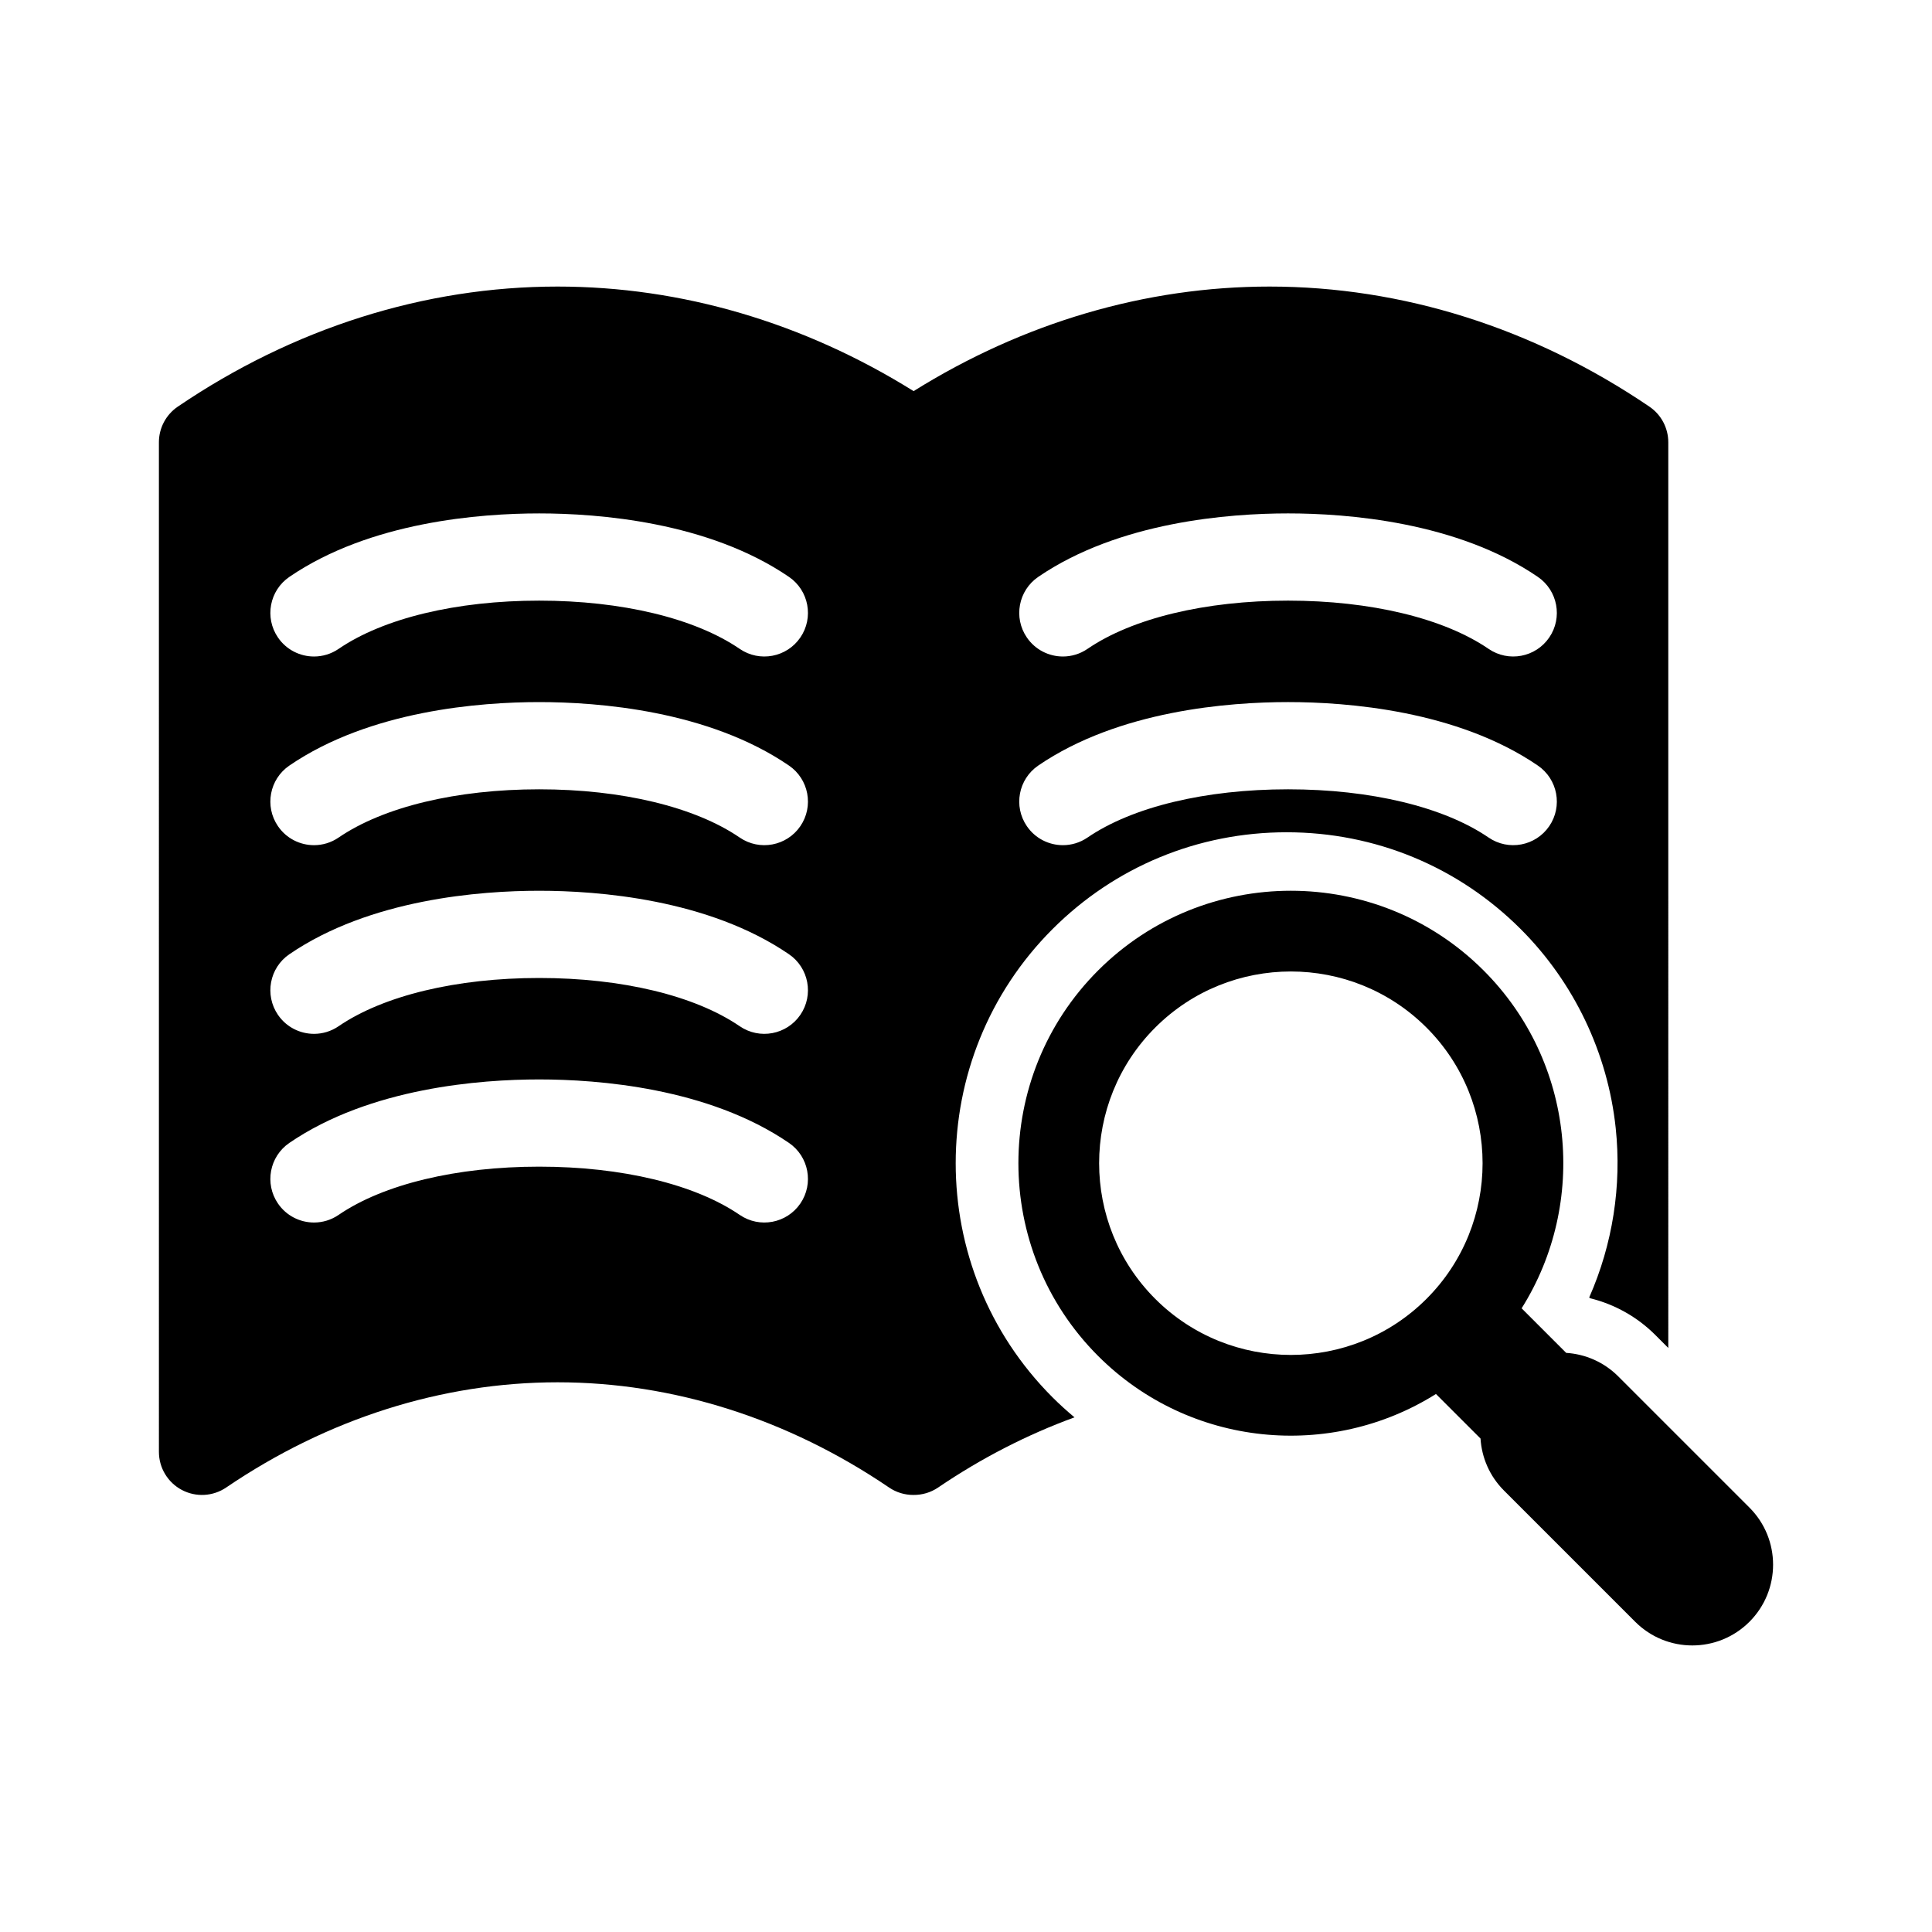 <?xml version="1.0" encoding="utf-8"?>
<!-- Generator: Adobe Illustrator 16.0.0, SVG Export Plug-In . SVG Version: 6.00 Build 0)  -->
<!DOCTYPE svg PUBLIC "-//W3C//DTD SVG 1.1//EN" "http://www.w3.org/Graphics/SVG/1.1/DTD/svg11.dtd">
<svg version="1.1" id="Layer_2" xmlns="http://www.w3.org/2000/svg" xmlns:xlink="http://www.w3.org/1999/xlink" x="0px" y="0px"
	 width="512px" height="512px" viewBox="0 0 512 512" enable-background="new 0 0 512 512" xml:space="preserve">
<g>
	<path d="M463.617,399.519l-34.77-34.769c-3.838-3.836-8.77-5.906-13.789-6.222l-11.811-11.81
		c17.547-27.895,14.189-65.27-10.076-89.535c-28.166-28.167-73.994-28.166-102.162,0c-28.164,28.166-28.164,73.995,0.002,102.161
		c24.264,24.266,61.639,27.622,89.533,10.077l11.811,11.809c0.316,5.021,2.385,9.953,6.223,13.79l34.77,34.77
		c8.359,8.36,21.91,8.358,30.27,0C471.975,421.431,471.977,407.879,463.617,399.519z M378.037,344.209
		c-19.82,19.819-52.07,19.819-71.891,0c-19.82-19.822-19.82-52.071,0-71.891s52.068-19.82,71.891,0.001
		C397.855,292.139,397.855,324.389,378.037,344.209z"/>
	<path d="M278.926,246.224c16.551-16.55,38.584-25.665,62.041-25.665s45.49,9.114,62.041,25.665
		c14.129,14.128,23.068,32.856,25.172,52.734c1.619,15.29-0.809,30.799-7.02,44.876l0.211,0.21
		c6.553,1.604,12.537,4.971,17.311,9.744l3.432,3.432V117.208c0-3.779-1.871-7.315-5-9.44
		c-30.645-20.82-65.451-31.827-100.668-31.827c-32.813,0-65.27,9.561-94.332,27.711c-29.072-18.15-61.537-27.711-94.35-27.711
		c-35.207,0-70.014,11.006-100.652,31.827c-3.127,2.126-4.998,5.662-4.998,9.44V384.76c0,4.229,2.336,8.111,6.074,10.09
		c3.738,1.979,8.258,1.728,11.758-0.647c26.836-18.237,57.207-27.88,87.822-27.88c30.617,0,60.994,9.643,87.84,27.881
		c1.922,1.31,4.164,1.973,6.408,1.973c0.012,0,0.025-0.002,0.039-0.002c2.301,0.031,4.6-0.632,6.566-1.972
		c11.48-7.801,23.611-14.016,36.129-18.59c-2.004-1.677-3.953-3.438-5.822-5.308C244.717,336.096,244.717,280.433,278.926,246.224z
		 M275.146,152.88c21.408-14.636,50.664-16.821,66.199-16.821s44.791,2.186,66.199,16.821c5.27,3.603,6.621,10.794,3.02,16.063
		s-10.795,6.621-16.064,3.019c-11.887-8.127-31.262-12.789-53.154-12.789s-41.268,4.661-53.154,12.789
		c-1.994,1.363-4.266,2.018-6.512,2.018c-3.689,0-7.313-1.761-9.553-5.036C268.525,163.675,269.877,156.483,275.146,152.88z
		 M275.146,202.88c21.408-14.636,50.664-16.821,66.199-16.821s44.791,2.186,66.199,16.821c5.27,3.603,6.621,10.794,3.02,16.063
		s-10.795,6.621-16.064,3.019c-11.887-8.127-31.262-12.789-53.154-12.789s-41.268,4.661-53.154,12.789
		c-1.994,1.363-4.266,2.018-6.512,2.018c-3.689,0-7.313-1.761-9.553-5.036C268.525,213.675,269.877,206.483,275.146,202.88z
		 M212.1,318.944c-3.602,5.269-10.795,6.621-16.064,3.019c-11.887-8.127-31.262-12.789-53.154-12.789s-41.268,4.661-53.154,12.789
		c-1.994,1.363-4.266,2.018-6.512,2.018c-3.689,0-7.313-1.761-9.553-5.036c-3.602-5.269-2.25-12.461,3.02-16.063
		c21.408-14.636,50.664-16.821,66.199-16.821s44.791,2.186,66.199,16.821C214.35,306.483,215.701,313.675,212.1,318.944z
		 M212.1,268.944c-3.602,5.269-10.795,6.621-16.064,3.019c-11.887-8.127-31.262-12.789-53.154-12.789s-41.268,4.661-53.154,12.789
		c-1.994,1.363-4.266,2.018-6.512,2.018c-3.689,0-7.313-1.761-9.553-5.036c-3.602-5.269-2.25-12.461,3.02-16.063
		c21.408-14.636,50.664-16.821,66.199-16.821s44.791,2.186,66.199,16.821C214.35,256.483,215.701,263.675,212.1,268.944z
		 M212.1,218.944c-3.602,5.269-10.795,6.621-16.064,3.019c-11.887-8.127-31.262-12.789-53.154-12.789s-41.268,4.661-53.154,12.789
		c-1.994,1.363-4.266,2.018-6.512,2.018c-3.689,0-7.313-1.761-9.553-5.036c-3.602-5.269-2.25-12.461,3.02-16.063
		c21.408-14.636,50.664-16.821,66.199-16.821s44.791,2.186,66.199,16.821C214.35,206.483,215.701,213.675,212.1,218.944z
		 M212.1,168.944c-3.602,5.269-10.795,6.621-16.064,3.019c-11.887-8.127-31.262-12.789-53.154-12.789s-41.268,4.661-53.154,12.789
		c-1.994,1.363-4.266,2.018-6.512,2.018c-3.689,0-7.313-1.761-9.553-5.036c-3.602-5.269-2.25-12.461,3.02-16.063
		c21.408-14.636,50.664-16.821,66.199-16.821s44.791,2.186,66.199,16.821C214.35,156.483,215.701,163.675,212.1,168.944z"/>
</g>
</svg>
